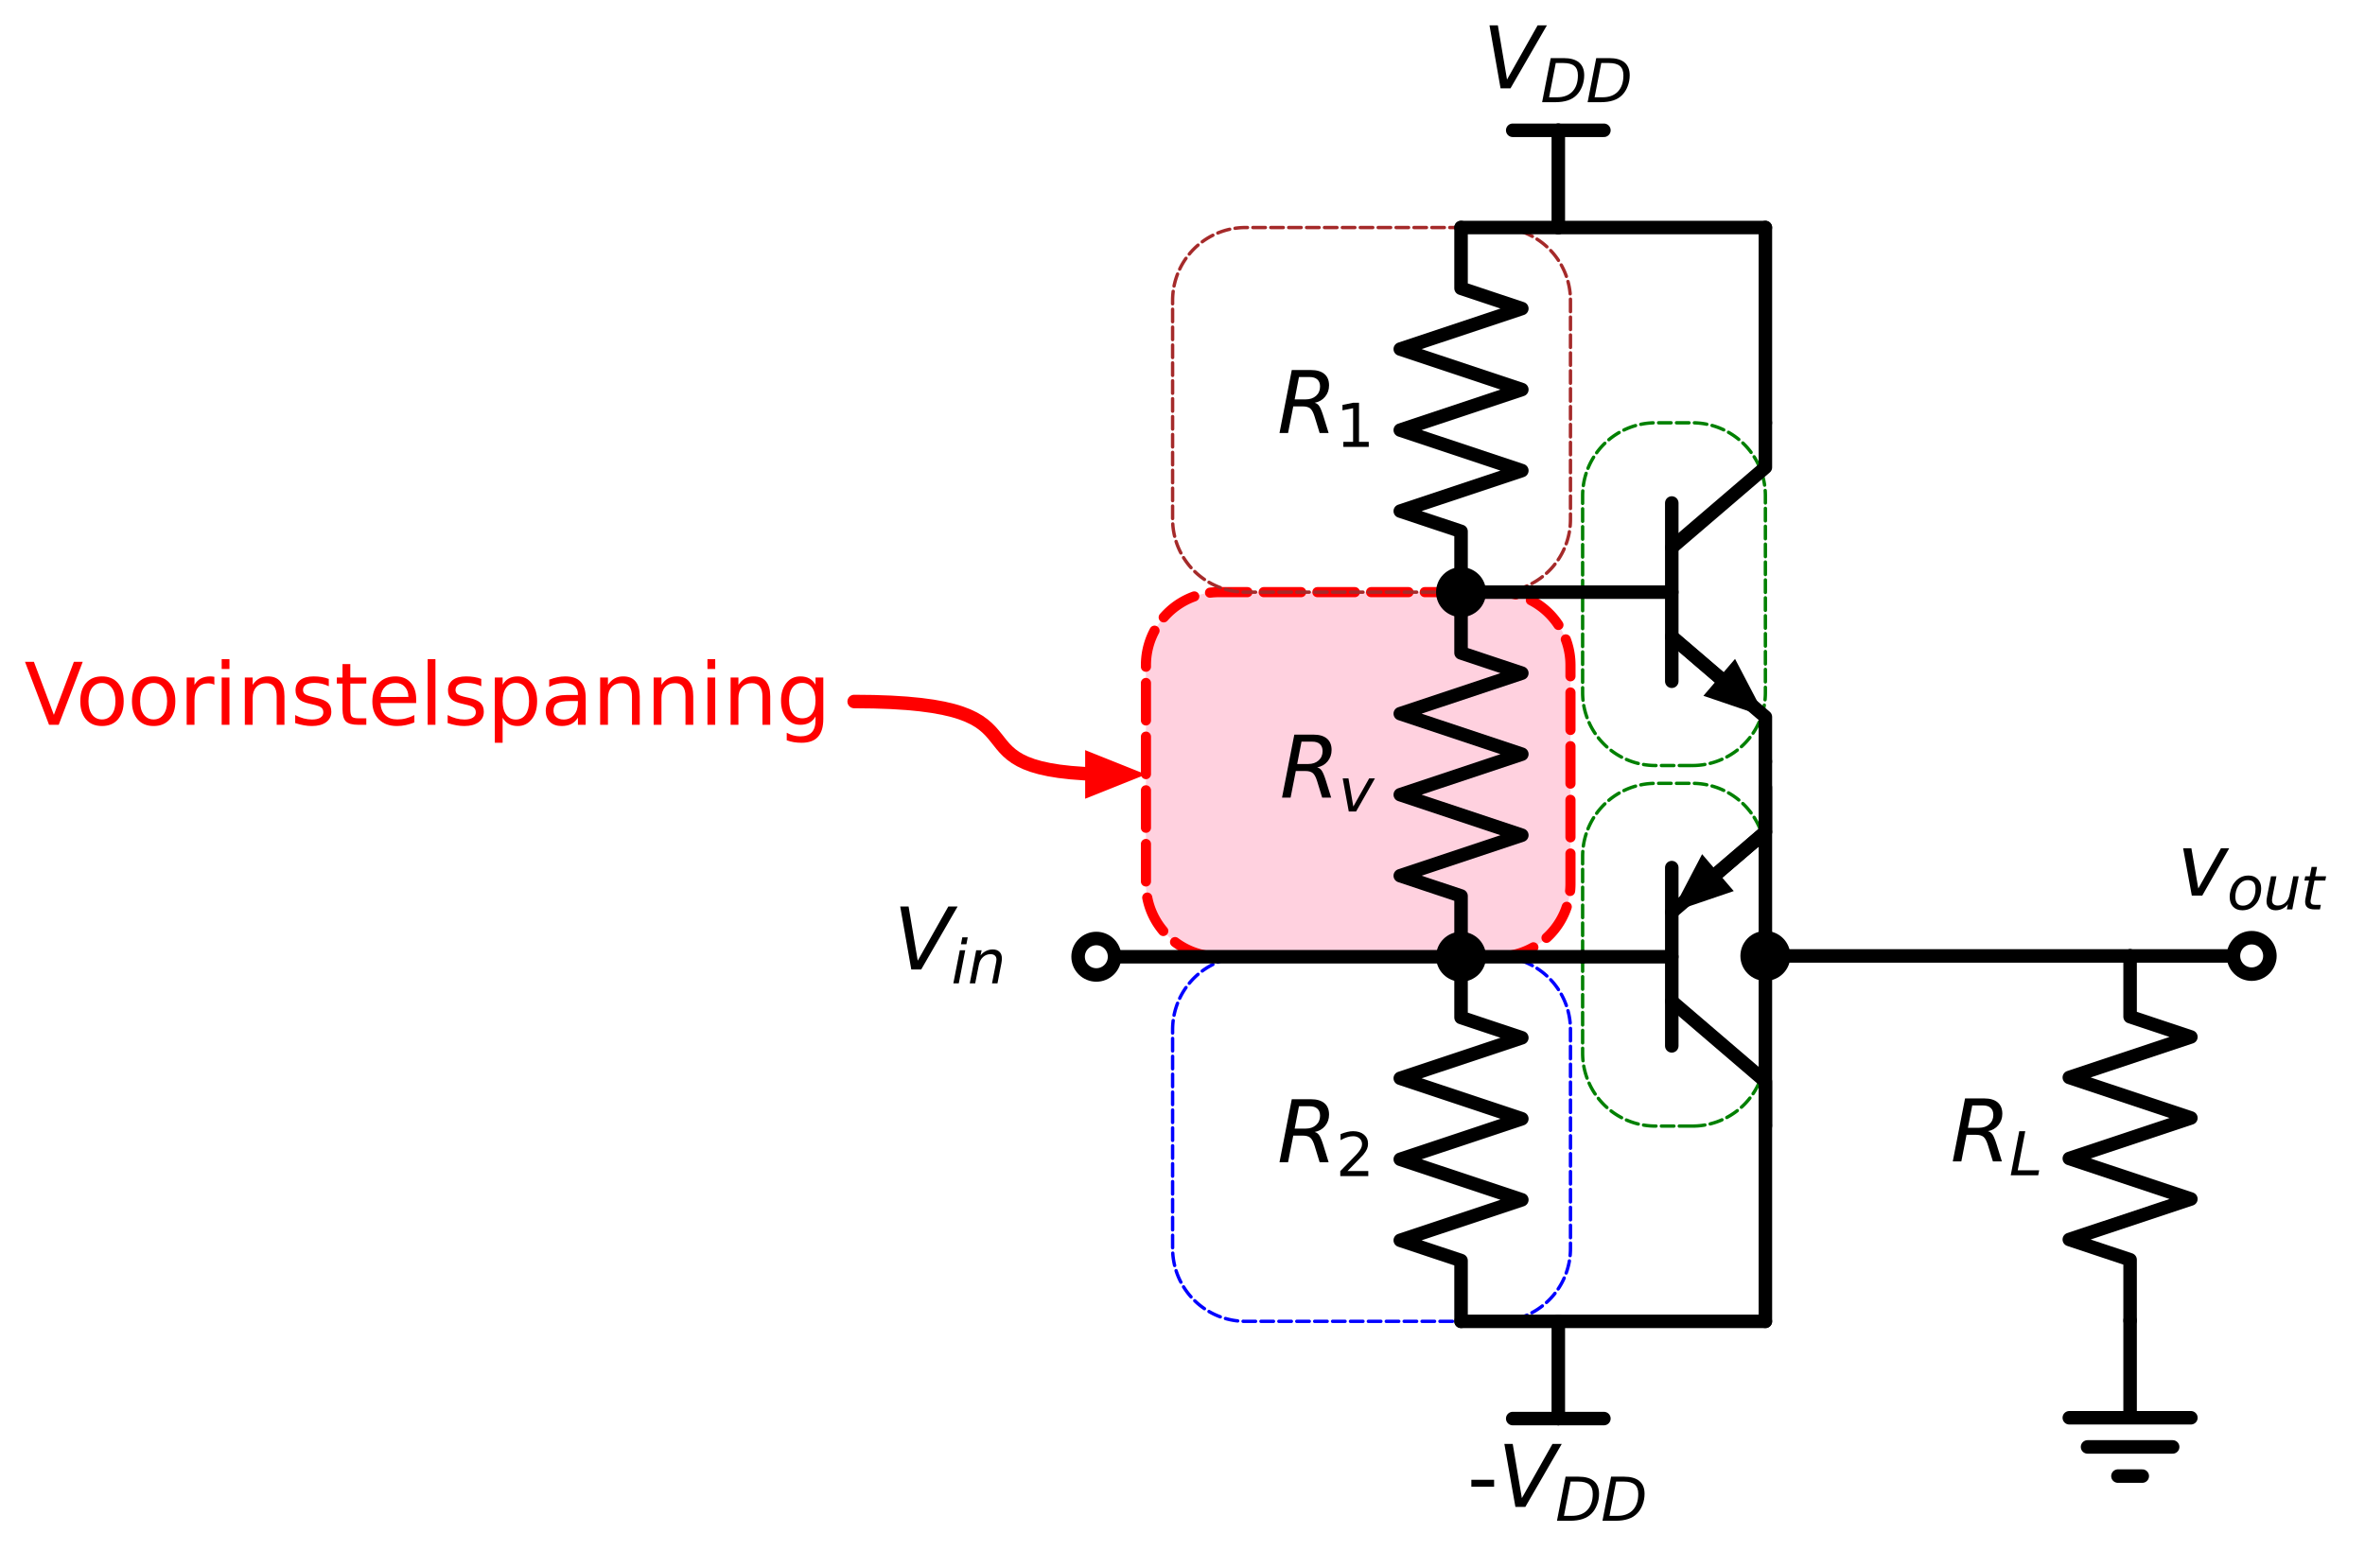 <?xml version="1.0" encoding="utf-8" standalone="no"?>
<!DOCTYPE svg PUBLIC "-//W3C//DTD SVG 1.1//EN"
  "http://www.w3.org/Graphics/SVG/1.1/DTD/svg11.dtd">
<svg xmlns:xlink="http://www.w3.org/1999/xlink" width="350.166pt" height="232.184pt" viewBox="0 0 350.166 232.184" xmlns="http://www.w3.org/2000/svg" version="1.1">
 <defs>
  <style type="text/css">*{stroke-linejoin: round; stroke-linecap: butt}</style>
 </defs>
 <g id="figure_1">
  <g id="patch_1">
   <path d="M 0 232.184 
L 350.166 232.184 
L 350.166 0 
L 0 0 
z
" style="fill: #ffffff"/>
  </g>
  <g id="axes_1">
   <g id="patch_2">
    <path d="M 250.586 113.378 
L 250.757 113.376 
L 250.928 113.372 
L 251.099 113.365 
L 251.271 113.356 
L 251.441 113.344 
L 251.612 113.329 
L 251.783 113.311 
L 251.953 113.291 
L 252.123 113.268 
L 252.292 113.242 
L 252.461 113.214 
L 252.629 113.182 
L 252.797 113.149 
L 252.965 113.112 
L 253.132 113.073 
L 253.298 113.032 
L 253.463 112.987 
L 253.628 112.94 
L 253.792 112.891 
L 253.955 112.838 
L 254.118 112.784 
L 254.279 112.726 
L 254.44 112.666 
L 254.599 112.604 
L 254.758 112.539 
L 254.916 112.472 
L 255.072 112.402 
L 255.227 112.329 
L 255.381 112.254 
L 255.534 112.177 
L 255.686 112.097 
L 255.836 112.015 
L 255.986 111.931 
L 256.133 111.844 
L 256.28 111.755 
L 256.424 111.663 
L 256.568 111.569 
L 256.71 111.473 
L 256.85 111.375 
L 256.989 111.275 
L 257.126 111.172 
L 257.262 111.067 
L 257.396 110.96 
L 257.528 110.851 
L 257.658 110.74 
L 257.787 110.627 
L 257.913 110.511 
L 258.038 110.394 
L 258.161 110.275 
L 258.283 110.154 
L 258.402 110.031 
L 258.519 109.906 
L 258.634 109.779 
L 258.748 109.65 
L 258.859 109.52 
L 258.968 109.388 
L 259.075 109.254 
L 259.18 109.118 
L 259.282 108.981 
L 259.383 108.842 
L 259.481 108.702 
L 259.577 108.56 
L 259.671 108.417 
L 259.763 108.272 
L 259.852 108.125 
L 259.939 107.978 
L 260.023 107.829 
L 260.105 107.678 
L 260.185 107.527 
L 260.262 107.374 
L 260.337 107.219 
L 260.41 107.064 
L 260.48 106.908 
L 260.547 106.75 
L 260.612 106.592 
L 260.674 106.432 
L 260.734 106.271 
L 260.792 106.11 
L 260.846 105.948 
L 260.898 105.784 
L 260.948 105.62 
L 260.995 105.456 
L 261.039 105.29 
L 261.081 105.124 
L 261.12 104.957 
L 261.157 104.79 
L 261.19 104.622 
L 261.221 104.453 
L 261.25 104.284 
L 261.276 104.115 
L 261.299 103.945 
L 261.319 103.775 
L 261.337 103.604 
L 261.352 103.434 
L 261.364 103.263 
L 261.373 103.092 
L 261.38 102.92 
L 261.384 102.749 
L 261.386 102.578 
L 261.386 73.418 
L 261.384 73.246 
L 261.38 73.075 
L 261.373 72.904 
L 261.364 72.733 
L 261.352 72.562 
L 261.337 72.391 
L 261.319 72.221 
L 261.299 72.05 
L 261.276 71.881 
L 261.25 71.711 
L 261.221 71.542 
L 261.19 71.374 
L 261.157 71.206 
L 261.12 71.038 
L 261.081 70.871 
L 261.039 70.705 
L 260.995 70.54 
L 260.948 70.375 
L 260.898 70.211 
L 260.846 70.048 
L 260.792 69.885 
L 260.734 69.724 
L 260.674 69.563 
L 260.612 69.404 
L 260.547 69.245 
L 260.48 69.088 
L 260.41 68.931 
L 260.337 68.776 
L 260.262 68.622 
L 260.185 68.469 
L 260.105 68.317 
L 260.023 68.167 
L 259.939 68.018 
L 259.852 67.87 
L 259.763 67.724 
L 259.671 67.579 
L 259.577 67.435 
L 259.481 67.293 
L 259.383 67.153 
L 259.282 67.014 
L 259.18 66.877 
L 259.075 66.742 
L 258.968 66.608 
L 258.859 66.476 
L 258.748 66.345 
L 258.634 66.217 
L 258.519 66.09 
L 258.402 65.965 
L 258.283 65.842 
L 258.161 65.721 
L 258.038 65.601 
L 257.913 65.484 
L 257.787 65.369 
L 257.658 65.256 
L 257.528 65.144 
L 257.396 65.035 
L 257.262 64.928 
L 257.126 64.823 
L 256.989 64.721 
L 256.85 64.62 
L 256.71 64.522 
L 256.568 64.426 
L 256.424 64.332 
L 256.28 64.241 
L 256.133 64.151 
L 255.986 64.065 
L 255.836 63.98 
L 255.686 63.898 
L 255.534 63.818 
L 255.381 63.741 
L 255.227 63.666 
L 255.072 63.594 
L 254.916 63.524 
L 254.758 63.456 
L 254.599 63.391 
L 254.44 63.329 
L 254.279 63.269 
L 254.118 63.212 
L 253.955 63.157 
L 253.792 63.105 
L 253.628 63.055 
L 253.463 63.008 
L 253.298 62.964 
L 253.132 62.922 
L 252.965 62.883 
L 252.797 62.847 
L 252.629 62.813 
L 252.461 62.782 
L 252.292 62.753 
L 252.123 62.728 
L 251.953 62.705 
L 251.783 62.684 
L 251.612 62.667 
L 251.441 62.652 
L 251.271 62.639 
L 251.099 62.63 
L 250.928 62.623 
L 250.757 62.619 
L 250.586 62.618 
L 245.126 62.618 
L 244.954 62.619 
L 244.783 62.623 
L 244.612 62.63 
L 244.441 62.639 
L 244.27 62.652 
L 244.099 62.667 
L 243.928 62.684 
L 243.758 62.705 
L 243.589 62.728 
L 243.419 62.753 
L 243.25 62.782 
L 243.082 62.813 
L 242.914 62.847 
L 242.746 62.883 
L 242.579 62.922 
L 242.413 62.964 
L 242.248 63.008 
L 242.083 63.055 
L 241.919 63.105 
L 241.756 63.157 
L 241.593 63.212 
L 241.432 63.269 
L 241.271 63.329 
L 241.112 63.391 
L 240.953 63.456 
L 240.795 63.524 
L 240.639 63.594 
L 240.484 63.666 
L 240.33 63.741 
L 240.177 63.818 
L 240.025 63.898 
L 239.875 63.98 
L 239.726 64.065 
L 239.578 64.151 
L 239.431 64.241 
L 239.287 64.332 
L 239.143 64.426 
L 239.001 64.522 
L 238.861 64.62 
L 238.722 64.721 
L 238.585 64.823 
L 238.449 64.928 
L 238.316 65.035 
L 238.183 65.144 
L 238.053 65.256 
L 237.924 65.369 
L 237.798 65.484 
L 237.673 65.601 
L 237.55 65.721 
L 237.428 65.842 
L 237.309 65.965 
L 237.192 66.09 
L 237.077 66.217 
L 236.963 66.345 
L 236.852 66.476 
L 236.743 66.608 
L 236.636 66.742 
L 236.531 66.877 
L 236.429 67.014 
L 236.328 67.153 
L 236.23 67.293 
L 236.134 67.435 
L 236.04 67.579 
L 235.948 67.724 
L 235.859 67.87 
L 235.772 68.018 
L 235.688 68.167 
L 235.606 68.317 
L 235.526 68.469 
L 235.449 68.622 
L 235.374 68.776 
L 235.302 68.931 
L 235.232 69.088 
L 235.164 69.245 
L 235.099 69.404 
L 235.037 69.563 
L 234.977 69.724 
L 234.92 69.885 
L 234.865 70.048 
L 234.813 70.211 
L 234.763 70.375 
L 234.716 70.54 
L 234.672 70.705 
L 234.63 70.871 
L 234.591 71.038 
L 234.554 71.206 
L 234.521 71.374 
L 234.49 71.542 
L 234.461 71.711 
L 234.435 71.881 
L 234.412 72.05 
L 234.392 72.221 
L 234.374 72.391 
L 234.359 72.562 
L 234.347 72.733 
L 234.338 72.904 
L 234.331 73.075 
L 234.327 73.246 
L 234.326 73.418 
L 234.326 102.578 
L 234.327 102.749 
L 234.331 102.92 
L 234.338 103.092 
L 234.347 103.263 
L 234.359 103.434 
L 234.374 103.604 
L 234.392 103.775 
L 234.412 103.945 
L 234.435 104.115 
L 234.461 104.284 
L 234.49 104.453 
L 234.521 104.622 
L 234.554 104.79 
L 234.591 104.957 
L 234.63 105.124 
L 234.672 105.29 
L 234.716 105.456 
L 234.763 105.62 
L 234.813 105.784 
L 234.865 105.948 
L 234.92 106.11 
L 234.977 106.271 
L 235.037 106.432 
L 235.099 106.592 
L 235.164 106.75 
L 235.232 106.908 
L 235.302 107.064 
L 235.374 107.219 
L 235.449 107.374 
L 235.526 107.527 
L 235.606 107.678 
L 235.688 107.829 
L 235.772 107.978 
L 235.859 108.125 
L 235.948 108.272 
L 236.04 108.417 
L 236.134 108.56 
L 236.23 108.702 
L 236.328 108.842 
L 236.429 108.981 
L 236.531 109.118 
L 236.636 109.254 
L 236.743 109.388 
L 236.852 109.52 
L 236.963 109.65 
L 237.077 109.779 
L 237.192 109.906 
L 237.309 110.031 
L 237.428 110.154 
L 237.55 110.275 
L 237.673 110.394 
L 237.798 110.511 
L 237.924 110.627 
L 238.053 110.74 
L 238.183 110.851 
L 238.316 110.96 
L 238.449 111.067 
L 238.585 111.172 
L 238.722 111.275 
L 238.861 111.375 
L 239.001 111.473 
L 239.143 111.569 
L 239.287 111.663 
L 239.431 111.755 
L 239.578 111.844 
L 239.726 111.931 
L 239.875 112.015 
L 240.025 112.097 
L 240.177 112.177 
L 240.33 112.254 
L 240.484 112.329 
L 240.639 112.402 
L 240.795 112.472 
L 240.953 112.539 
L 241.112 112.604 
L 241.271 112.666 
L 241.432 112.726 
L 241.593 112.784 
L 241.756 112.838 
L 241.919 112.891 
L 242.083 112.94 
L 242.248 112.987 
L 242.413 113.032 
L 242.579 113.073 
L 242.746 113.112 
L 242.914 113.149 
L 243.082 113.182 
L 243.25 113.214 
L 243.419 113.242 
L 243.589 113.268 
L 243.758 113.291 
L 243.928 113.311 
L 244.099 113.329 
L 244.27 113.344 
L 244.441 113.356 
L 244.612 113.365 
L 244.783 113.372 
L 244.954 113.376 
L 245.126 113.378 
L 250.586 113.378 
z
" clip-path="url(#p78faf3a800)" style="fill: none; stroke-dasharray: 1.85,0.8; stroke-dashoffset: 0; stroke: #008000; stroke-width: 0.5; stroke-linecap: round"/>
   </g>
   <g id="patch_3">
    <path d="M 250.586 166.778 
L 250.757 166.776 
L 250.928 166.772 
L 251.099 166.765 
L 251.271 166.756 
L 251.441 166.744 
L 251.612 166.729 
L 251.783 166.711 
L 251.953 166.691 
L 252.123 166.668 
L 252.292 166.642 
L 252.461 166.614 
L 252.629 166.582 
L 252.797 166.549 
L 252.965 166.512 
L 253.132 166.473 
L 253.298 166.432 
L 253.463 166.387 
L 253.628 166.34 
L 253.792 166.291 
L 253.955 166.238 
L 254.118 166.184 
L 254.279 166.126 
L 254.44 166.066 
L 254.599 166.004 
L 254.758 165.939 
L 254.916 165.872 
L 255.072 165.802 
L 255.227 165.729 
L 255.381 165.654 
L 255.534 165.577 
L 255.686 165.497 
L 255.836 165.415 
L 255.986 165.331 
L 256.133 165.244 
L 256.28 165.155 
L 256.424 165.063 
L 256.568 164.969 
L 256.71 164.873 
L 256.85 164.775 
L 256.989 164.675 
L 257.126 164.572 
L 257.262 164.467 
L 257.396 164.36 
L 257.528 164.251 
L 257.658 164.14 
L 257.787 164.027 
L 257.913 163.911 
L 258.038 163.794 
L 258.161 163.675 
L 258.283 163.554 
L 258.402 163.431 
L 258.519 163.306 
L 258.634 163.179 
L 258.748 163.05 
L 258.859 162.92 
L 258.968 162.788 
L 259.075 162.654 
L 259.18 162.518 
L 259.282 162.381 
L 259.383 162.242 
L 259.481 162.102 
L 259.577 161.96 
L 259.671 161.817 
L 259.763 161.672 
L 259.852 161.525 
L 259.939 161.378 
L 260.023 161.229 
L 260.105 161.078 
L 260.185 160.927 
L 260.262 160.774 
L 260.337 160.619 
L 260.41 160.464 
L 260.48 160.308 
L 260.547 160.15 
L 260.612 159.992 
L 260.674 159.832 
L 260.734 159.671 
L 260.792 159.51 
L 260.846 159.348 
L 260.898 159.184 
L 260.948 159.02 
L 260.995 158.856 
L 261.039 158.69 
L 261.081 158.524 
L 261.12 158.357 
L 261.157 158.19 
L 261.19 158.022 
L 261.221 157.853 
L 261.25 157.684 
L 261.276 157.515 
L 261.299 157.345 
L 261.319 157.175 
L 261.337 157.004 
L 261.352 156.834 
L 261.364 156.663 
L 261.373 156.492 
L 261.38 156.32 
L 261.384 156.149 
L 261.386 155.978 
L 261.386 126.818 
L 261.384 126.646 
L 261.38 126.475 
L 261.373 126.304 
L 261.364 126.133 
L 261.352 125.962 
L 261.337 125.791 
L 261.319 125.621 
L 261.299 125.45 
L 261.276 125.281 
L 261.25 125.111 
L 261.221 124.942 
L 261.19 124.774 
L 261.157 124.606 
L 261.12 124.438 
L 261.081 124.271 
L 261.039 124.105 
L 260.995 123.94 
L 260.948 123.775 
L 260.898 123.611 
L 260.846 123.448 
L 260.792 123.285 
L 260.734 123.124 
L 260.674 122.963 
L 260.612 122.804 
L 260.547 122.645 
L 260.48 122.488 
L 260.41 122.331 
L 260.337 122.176 
L 260.262 122.022 
L 260.185 121.869 
L 260.105 121.717 
L 260.023 121.567 
L 259.939 121.418 
L 259.852 121.27 
L 259.763 121.124 
L 259.671 120.979 
L 259.577 120.835 
L 259.481 120.693 
L 259.383 120.553 
L 259.282 120.414 
L 259.18 120.277 
L 259.075 120.142 
L 258.968 120.008 
L 258.859 119.876 
L 258.748 119.745 
L 258.634 119.617 
L 258.519 119.49 
L 258.402 119.365 
L 258.283 119.242 
L 258.161 119.121 
L 258.038 119.001 
L 257.913 118.884 
L 257.787 118.769 
L 257.658 118.656 
L 257.528 118.544 
L 257.396 118.435 
L 257.262 118.328 
L 257.126 118.223 
L 256.989 118.121 
L 256.85 118.02 
L 256.71 117.922 
L 256.568 117.826 
L 256.424 117.732 
L 256.28 117.641 
L 256.133 117.551 
L 255.986 117.465 
L 255.836 117.38 
L 255.686 117.298 
L 255.534 117.218 
L 255.381 117.141 
L 255.227 117.066 
L 255.072 116.994 
L 254.916 116.924 
L 254.758 116.856 
L 254.599 116.791 
L 254.44 116.729 
L 254.279 116.669 
L 254.118 116.612 
L 253.955 116.557 
L 253.792 116.505 
L 253.628 116.455 
L 253.463 116.408 
L 253.298 116.364 
L 253.132 116.322 
L 252.965 116.283 
L 252.797 116.247 
L 252.629 116.213 
L 252.461 116.182 
L 252.292 116.153 
L 252.123 116.128 
L 251.953 116.105 
L 251.783 116.084 
L 251.612 116.067 
L 251.441 116.052 
L 251.271 116.039 
L 251.099 116.03 
L 250.928 116.023 
L 250.757 116.019 
L 250.586 116.018 
L 245.126 116.018 
L 244.954 116.019 
L 244.783 116.023 
L 244.612 116.03 
L 244.441 116.039 
L 244.27 116.052 
L 244.099 116.067 
L 243.928 116.084 
L 243.758 116.105 
L 243.589 116.128 
L 243.419 116.153 
L 243.25 116.182 
L 243.082 116.213 
L 242.914 116.247 
L 242.746 116.283 
L 242.579 116.322 
L 242.413 116.364 
L 242.248 116.408 
L 242.083 116.455 
L 241.919 116.505 
L 241.756 116.557 
L 241.593 116.612 
L 241.432 116.669 
L 241.271 116.729 
L 241.112 116.791 
L 240.953 116.856 
L 240.795 116.924 
L 240.639 116.994 
L 240.484 117.066 
L 240.33 117.141 
L 240.177 117.218 
L 240.025 117.298 
L 239.875 117.38 
L 239.726 117.465 
L 239.578 117.551 
L 239.431 117.641 
L 239.287 117.732 
L 239.143 117.826 
L 239.001 117.922 
L 238.861 118.02 
L 238.722 118.121 
L 238.585 118.223 
L 238.449 118.328 
L 238.316 118.435 
L 238.183 118.544 
L 238.053 118.656 
L 237.924 118.769 
L 237.798 118.884 
L 237.673 119.001 
L 237.55 119.121 
L 237.428 119.242 
L 237.309 119.365 
L 237.192 119.49 
L 237.077 119.617 
L 236.963 119.745 
L 236.852 119.876 
L 236.743 120.008 
L 236.636 120.142 
L 236.531 120.277 
L 236.429 120.414 
L 236.328 120.553 
L 236.23 120.693 
L 236.134 120.835 
L 236.04 120.979 
L 235.948 121.124 
L 235.859 121.27 
L 235.772 121.418 
L 235.688 121.567 
L 235.606 121.717 
L 235.526 121.869 
L 235.449 122.022 
L 235.374 122.176 
L 235.302 122.331 
L 235.232 122.488 
L 235.164 122.645 
L 235.099 122.804 
L 235.037 122.963 
L 234.977 123.124 
L 234.92 123.285 
L 234.865 123.448 
L 234.813 123.611 
L 234.763 123.775 
L 234.716 123.94 
L 234.672 124.105 
L 234.63 124.271 
L 234.591 124.438 
L 234.554 124.606 
L 234.521 124.774 
L 234.49 124.942 
L 234.461 125.111 
L 234.435 125.281 
L 234.412 125.45 
L 234.392 125.621 
L 234.374 125.791 
L 234.359 125.962 
L 234.347 126.133 
L 234.338 126.304 
L 234.331 126.475 
L 234.327 126.646 
L 234.326 126.818 
L 234.326 155.978 
L 234.327 156.149 
L 234.331 156.32 
L 234.338 156.492 
L 234.347 156.663 
L 234.359 156.834 
L 234.374 157.004 
L 234.392 157.175 
L 234.412 157.345 
L 234.435 157.515 
L 234.461 157.684 
L 234.49 157.853 
L 234.521 158.022 
L 234.554 158.19 
L 234.591 158.357 
L 234.63 158.524 
L 234.672 158.69 
L 234.716 158.856 
L 234.763 159.02 
L 234.813 159.184 
L 234.865 159.348 
L 234.92 159.51 
L 234.977 159.671 
L 235.037 159.832 
L 235.099 159.992 
L 235.164 160.15 
L 235.232 160.308 
L 235.302 160.464 
L 235.374 160.619 
L 235.449 160.774 
L 235.526 160.927 
L 235.606 161.078 
L 235.688 161.229 
L 235.772 161.378 
L 235.859 161.525 
L 235.948 161.672 
L 236.04 161.817 
L 236.134 161.96 
L 236.23 162.102 
L 236.328 162.242 
L 236.429 162.381 
L 236.531 162.518 
L 236.636 162.654 
L 236.743 162.788 
L 236.852 162.92 
L 236.963 163.05 
L 237.077 163.179 
L 237.192 163.306 
L 237.309 163.431 
L 237.428 163.554 
L 237.55 163.675 
L 237.673 163.794 
L 237.798 163.911 
L 237.924 164.027 
L 238.053 164.14 
L 238.183 164.251 
L 238.316 164.36 
L 238.449 164.467 
L 238.585 164.572 
L 238.722 164.675 
L 238.861 164.775 
L 239.001 164.873 
L 239.143 164.969 
L 239.287 165.063 
L 239.431 165.155 
L 239.578 165.244 
L 239.726 165.331 
L 239.875 165.415 
L 240.025 165.497 
L 240.177 165.577 
L 240.33 165.654 
L 240.484 165.729 
L 240.639 165.802 
L 240.795 165.872 
L 240.953 165.939 
L 241.112 166.004 
L 241.271 166.066 
L 241.432 166.126 
L 241.593 166.184 
L 241.756 166.238 
L 241.919 166.291 
L 242.083 166.34 
L 242.248 166.387 
L 242.413 166.432 
L 242.579 166.473 
L 242.746 166.512 
L 242.914 166.549 
L 243.082 166.582 
L 243.25 166.614 
L 243.419 166.642 
L 243.589 166.668 
L 243.758 166.691 
L 243.928 166.711 
L 244.099 166.729 
L 244.27 166.744 
L 244.441 166.756 
L 244.612 166.765 
L 244.783 166.772 
L 244.954 166.776 
L 245.126 166.778 
L 250.586 166.778 
z
" clip-path="url(#p78faf3a800)" style="fill: none; stroke-dasharray: 1.85,0.8; stroke-dashoffset: 0; stroke: #008000; stroke-width: 0.5; stroke-linecap: round"/>
   </g>
   <g id="patch_4">
    <path d="M 221.726 141.698 
L 221.897 141.696 
L 222.068 141.692 
L 222.239 141.685 
L 222.411 141.676 
L 222.581 141.664 
L 222.752 141.649 
L 222.923 141.631 
L 223.093 141.611 
L 223.263 141.588 
L 223.432 141.562 
L 223.601 141.534 
L 223.769 141.502 
L 223.937 141.469 
L 224.105 141.432 
L 224.272 141.393 
L 224.438 141.352 
L 224.603 141.307 
L 224.768 141.26 
L 224.932 141.211 
L 225.095 141.158 
L 225.258 141.104 
L 225.419 141.046 
L 225.58 140.986 
L 225.739 140.924 
L 225.898 140.859 
L 226.056 140.792 
L 226.212 140.722 
L 226.367 140.649 
L 226.521 140.574 
L 226.674 140.497 
L 226.826 140.417 
L 226.976 140.335 
L 227.126 140.251 
L 227.273 140.164 
L 227.42 140.075 
L 227.564 139.983 
L 227.708 139.889 
L 227.85 139.793 
L 227.99 139.695 
L 228.129 139.595 
L 228.266 139.492 
L 228.402 139.387 
L 228.536 139.28 
L 228.668 139.171 
L 228.798 139.06 
L 228.927 138.947 
L 229.053 138.831 
L 229.178 138.714 
L 229.301 138.595 
L 229.423 138.474 
L 229.542 138.351 
L 229.659 138.226 
L 229.774 138.099 
L 229.888 137.97 
L 229.999 137.84 
L 230.108 137.708 
L 230.215 137.574 
L 230.32 137.438 
L 230.422 137.301 
L 230.523 137.162 
L 230.621 137.022 
L 230.717 136.88 
L 230.811 136.737 
L 230.903 136.592 
L 230.992 136.445 
L 231.079 136.298 
L 231.163 136.149 
L 231.245 135.998 
L 231.325 135.847 
L 231.402 135.694 
L 231.477 135.539 
L 231.55 135.384 
L 231.62 135.228 
L 231.687 135.07 
L 231.752 134.912 
L 231.814 134.752 
L 231.874 134.591 
L 231.932 134.43 
L 231.986 134.268 
L 232.038 134.104 
L 232.088 133.94 
L 232.135 133.776 
L 232.179 133.61 
L 232.221 133.444 
L 232.26 133.277 
L 232.297 133.11 
L 232.33 132.942 
L 232.361 132.773 
L 232.39 132.604 
L 232.416 132.435 
L 232.439 132.265 
L 232.459 132.095 
L 232.477 131.924 
L 232.492 131.754 
L 232.504 131.583 
L 232.513 131.412 
L 232.52 131.24 
L 232.524 131.069 
L 232.526 130.898 
L 232.526 98.498 
L 232.524 98.326 
L 232.52 98.155 
L 232.513 97.984 
L 232.504 97.813 
L 232.492 97.642 
L 232.477 97.471 
L 232.459 97.301 
L 232.439 97.13 
L 232.416 96.961 
L 232.39 96.791 
L 232.361 96.622 
L 232.33 96.454 
L 232.297 96.286 
L 232.26 96.118 
L 232.221 95.951 
L 232.179 95.785 
L 232.135 95.62 
L 232.088 95.455 
L 232.038 95.291 
L 231.986 95.128 
L 231.932 94.965 
L 231.874 94.804 
L 231.814 94.643 
L 231.752 94.484 
L 231.687 94.325 
L 231.62 94.168 
L 231.55 94.011 
L 231.477 93.856 
L 231.402 93.702 
L 231.325 93.549 
L 231.245 93.397 
L 231.163 93.247 
L 231.079 93.098 
L 230.992 92.95 
L 230.903 92.804 
L 230.811 92.659 
L 230.717 92.515 
L 230.621 92.373 
L 230.523 92.233 
L 230.422 92.094 
L 230.32 91.957 
L 230.215 91.822 
L 230.108 91.688 
L 229.999 91.556 
L 229.888 91.425 
L 229.774 91.297 
L 229.659 91.17 
L 229.542 91.045 
L 229.423 90.922 
L 229.301 90.801 
L 229.178 90.681 
L 229.053 90.564 
L 228.927 90.449 
L 228.798 90.336 
L 228.668 90.224 
L 228.536 90.115 
L 228.402 90.008 
L 228.266 89.903 
L 228.129 89.801 
L 227.99 89.7 
L 227.85 89.602 
L 227.708 89.506 
L 227.564 89.412 
L 227.42 89.321 
L 227.273 89.231 
L 227.126 89.145 
L 226.976 89.06 
L 226.826 88.978 
L 226.674 88.898 
L 226.521 88.821 
L 226.367 88.746 
L 226.212 88.674 
L 226.056 88.604 
L 225.898 88.536 
L 225.739 88.471 
L 225.58 88.409 
L 225.419 88.349 
L 225.258 88.292 
L 225.095 88.237 
L 224.932 88.185 
L 224.768 88.135 
L 224.603 88.088 
L 224.438 88.044 
L 224.272 88.002 
L 224.105 87.963 
L 223.937 87.927 
L 223.769 87.893 
L 223.601 87.862 
L 223.432 87.833 
L 223.263 87.808 
L 223.093 87.785 
L 222.923 87.764 
L 222.752 87.747 
L 222.581 87.732 
L 222.411 87.719 
L 222.239 87.71 
L 222.068 87.703 
L 221.897 87.699 
L 221.726 87.698 
L 180.47 87.698 
L 180.298 87.699 
L 180.127 87.703 
L 179.956 87.71 
L 179.785 87.719 
L 179.614 87.732 
L 179.443 87.747 
L 179.272 87.764 
L 179.102 87.785 
L 178.933 87.808 
L 178.763 87.833 
L 178.594 87.862 
L 178.426 87.893 
L 178.258 87.927 
L 178.09 87.963 
L 177.923 88.002 
L 177.757 88.044 
L 177.592 88.088 
L 177.427 88.135 
L 177.263 88.185 
L 177.1 88.237 
L 176.937 88.292 
L 176.776 88.349 
L 176.615 88.409 
L 176.456 88.471 
L 176.297 88.536 
L 176.139 88.604 
L 175.983 88.674 
L 175.828 88.746 
L 175.674 88.821 
L 175.521 88.898 
L 175.369 88.978 
L 175.219 89.06 
L 175.07 89.145 
L 174.922 89.231 
L 174.775 89.321 
L 174.631 89.412 
L 174.487 89.506 
L 174.345 89.602 
L 174.205 89.7 
L 174.066 89.801 
L 173.929 89.903 
L 173.793 90.008 
L 173.66 90.115 
L 173.527 90.224 
L 173.397 90.336 
L 173.268 90.449 
L 173.142 90.564 
L 173.017 90.681 
L 172.894 90.801 
L 172.772 90.922 
L 172.653 91.045 
L 172.536 91.17 
L 172.421 91.297 
L 172.307 91.425 
L 172.196 91.556 
L 172.087 91.688 
L 171.98 91.822 
L 171.875 91.957 
L 171.773 92.094 
L 171.672 92.233 
L 171.574 92.373 
L 171.478 92.515 
L 171.384 92.659 
L 171.292 92.804 
L 171.203 92.95 
L 171.116 93.098 
L 171.032 93.247 
L 170.95 93.397 
L 170.87 93.549 
L 170.793 93.702 
L 170.718 93.856 
L 170.646 94.011 
L 170.576 94.168 
L 170.508 94.325 
L 170.443 94.484 
L 170.381 94.643 
L 170.321 94.804 
L 170.264 94.965 
L 170.209 95.128 
L 170.157 95.291 
L 170.107 95.455 
L 170.06 95.62 
L 170.016 95.785 
L 169.974 95.951 
L 169.935 96.118 
L 169.898 96.286 
L 169.865 96.454 
L 169.834 96.622 
L 169.805 96.791 
L 169.779 96.961 
L 169.756 97.13 
L 169.736 97.301 
L 169.718 97.471 
L 169.703 97.642 
L 169.691 97.813 
L 169.682 97.984 
L 169.675 98.155 
L 169.671 98.326 
L 169.67 98.498 
L 169.67 130.898 
L 169.671 131.069 
L 169.675 131.24 
L 169.682 131.412 
L 169.691 131.583 
L 169.703 131.754 
L 169.718 131.924 
L 169.736 132.095 
L 169.756 132.265 
L 169.779 132.435 
L 169.805 132.604 
L 169.834 132.773 
L 169.865 132.942 
L 169.898 133.11 
L 169.935 133.277 
L 169.974 133.444 
L 170.016 133.61 
L 170.06 133.776 
L 170.107 133.94 
L 170.157 134.104 
L 170.209 134.268 
L 170.264 134.43 
L 170.321 134.591 
L 170.381 134.752 
L 170.443 134.912 
L 170.508 135.07 
L 170.576 135.228 
L 170.646 135.384 
L 170.718 135.539 
L 170.793 135.694 
L 170.87 135.847 
L 170.95 135.998 
L 171.032 136.149 
L 171.116 136.298 
L 171.203 136.445 
L 171.292 136.592 
L 171.384 136.737 
L 171.478 136.88 
L 171.574 137.022 
L 171.672 137.162 
L 171.773 137.301 
L 171.875 137.438 
L 171.98 137.574 
L 172.087 137.708 
L 172.196 137.84 
L 172.307 137.97 
L 172.421 138.099 
L 172.536 138.226 
L 172.653 138.351 
L 172.772 138.474 
L 172.894 138.595 
L 173.017 138.714 
L 173.142 138.831 
L 173.268 138.947 
L 173.397 139.06 
L 173.527 139.171 
L 173.66 139.28 
L 173.793 139.387 
L 173.929 139.492 
L 174.066 139.595 
L 174.205 139.695 
L 174.345 139.793 
L 174.487 139.889 
L 174.631 139.983 
L 174.775 140.075 
L 174.922 140.164 
L 175.07 140.251 
L 175.219 140.335 
L 175.369 140.417 
L 175.521 140.497 
L 175.674 140.574 
L 175.828 140.649 
L 175.983 140.722 
L 176.139 140.792 
L 176.297 140.859 
L 176.456 140.924 
L 176.615 140.986 
L 176.776 141.046 
L 176.937 141.104 
L 177.1 141.158 
L 177.263 141.211 
L 177.427 141.26 
L 177.592 141.307 
L 177.757 141.352 
L 177.923 141.393 
L 178.09 141.432 
L 178.258 141.469 
L 178.426 141.502 
L 178.594 141.534 
L 178.763 141.562 
L 178.933 141.588 
L 179.102 141.611 
L 179.272 141.631 
L 179.443 141.649 
L 179.614 141.664 
L 179.785 141.676 
L 179.956 141.685 
L 180.127 141.692 
L 180.298 141.696 
L 180.47 141.698 
z
" clip-path="url(#p78faf3a800)" style="fill: #ffd1df; stroke-dasharray: 5.55,2.4; stroke-dashoffset: 0; stroke: #ff0000; stroke-width: 1.5; stroke-linecap: round"/>
   </g>
   <g id="patch_5">
    <path d="M 221.726 87.698 
L 221.897 87.696 
L 222.068 87.692 
L 222.239 87.685 
L 222.411 87.676 
L 222.581 87.664 
L 222.752 87.649 
L 222.923 87.631 
L 223.093 87.611 
L 223.263 87.588 
L 223.432 87.562 
L 223.601 87.534 
L 223.769 87.502 
L 223.937 87.469 
L 224.105 87.432 
L 224.272 87.393 
L 224.438 87.352 
L 224.603 87.307 
L 224.768 87.26 
L 224.932 87.211 
L 225.095 87.158 
L 225.258 87.104 
L 225.419 87.046 
L 225.58 86.986 
L 225.739 86.924 
L 225.898 86.859 
L 226.056 86.792 
L 226.212 86.722 
L 226.367 86.649 
L 226.521 86.574 
L 226.674 86.497 
L 226.826 86.417 
L 226.976 86.335 
L 227.126 86.251 
L 227.273 86.164 
L 227.42 86.075 
L 227.564 85.983 
L 227.708 85.889 
L 227.85 85.793 
L 227.99 85.695 
L 228.129 85.595 
L 228.266 85.492 
L 228.402 85.387 
L 228.536 85.28 
L 228.668 85.171 
L 228.798 85.06 
L 228.927 84.947 
L 229.053 84.831 
L 229.178 84.714 
L 229.301 84.595 
L 229.423 84.474 
L 229.542 84.351 
L 229.659 84.226 
L 229.774 84.099 
L 229.888 83.97 
L 229.999 83.84 
L 230.108 83.708 
L 230.215 83.574 
L 230.32 83.438 
L 230.422 83.301 
L 230.523 83.162 
L 230.621 83.022 
L 230.717 82.88 
L 230.811 82.737 
L 230.903 82.592 
L 230.992 82.445 
L 231.079 82.298 
L 231.163 82.149 
L 231.245 81.998 
L 231.325 81.847 
L 231.402 81.694 
L 231.477 81.539 
L 231.55 81.384 
L 231.62 81.228 
L 231.687 81.07 
L 231.752 80.912 
L 231.814 80.752 
L 231.874 80.591 
L 231.932 80.43 
L 231.986 80.268 
L 232.038 80.104 
L 232.088 79.94 
L 232.135 79.776 
L 232.179 79.61 
L 232.221 79.444 
L 232.26 79.277 
L 232.297 79.11 
L 232.33 78.942 
L 232.361 78.773 
L 232.39 78.604 
L 232.416 78.435 
L 232.439 78.265 
L 232.459 78.095 
L 232.477 77.924 
L 232.492 77.754 
L 232.504 77.583 
L 232.513 77.412 
L 232.52 77.24 
L 232.524 77.069 
L 232.526 76.898 
L 232.526 44.498 
L 232.524 44.326 
L 232.52 44.155 
L 232.513 43.984 
L 232.504 43.813 
L 232.492 43.642 
L 232.477 43.471 
L 232.459 43.301 
L 232.439 43.13 
L 232.416 42.961 
L 232.39 42.791 
L 232.361 42.622 
L 232.33 42.454 
L 232.297 42.286 
L 232.26 42.118 
L 232.221 41.951 
L 232.179 41.785 
L 232.135 41.62 
L 232.088 41.455 
L 232.038 41.291 
L 231.986 41.128 
L 231.932 40.965 
L 231.874 40.804 
L 231.814 40.643 
L 231.752 40.484 
L 231.687 40.325 
L 231.62 40.168 
L 231.55 40.011 
L 231.477 39.856 
L 231.402 39.702 
L 231.325 39.549 
L 231.245 39.397 
L 231.163 39.247 
L 231.079 39.098 
L 230.992 38.95 
L 230.903 38.804 
L 230.811 38.659 
L 230.717 38.515 
L 230.621 38.373 
L 230.523 38.233 
L 230.422 38.094 
L 230.32 37.957 
L 230.215 37.822 
L 230.108 37.688 
L 229.999 37.556 
L 229.888 37.425 
L 229.774 37.297 
L 229.659 37.17 
L 229.542 37.045 
L 229.423 36.922 
L 229.301 36.801 
L 229.178 36.681 
L 229.053 36.564 
L 228.927 36.449 
L 228.798 36.336 
L 228.668 36.224 
L 228.536 36.115 
L 228.402 36.008 
L 228.266 35.903 
L 228.129 35.801 
L 227.99 35.7 
L 227.85 35.602 
L 227.708 35.506 
L 227.564 35.412 
L 227.42 35.321 
L 227.273 35.231 
L 227.126 35.145 
L 226.976 35.06 
L 226.826 34.978 
L 226.674 34.898 
L 226.521 34.821 
L 226.367 34.746 
L 226.212 34.674 
L 226.056 34.604 
L 225.898 34.536 
L 225.739 34.471 
L 225.58 34.409 
L 225.419 34.349 
L 225.258 34.292 
L 225.095 34.237 
L 224.932 34.185 
L 224.768 34.135 
L 224.603 34.088 
L 224.438 34.044 
L 224.272 34.002 
L 224.105 33.963 
L 223.937 33.927 
L 223.769 33.893 
L 223.601 33.862 
L 223.432 33.833 
L 223.263 33.808 
L 223.093 33.785 
L 222.923 33.764 
L 222.752 33.747 
L 222.581 33.732 
L 222.411 33.719 
L 222.239 33.71 
L 222.068 33.703 
L 221.897 33.699 
L 221.726 33.698 
L 184.418 33.698 
L 184.246 33.699 
L 184.075 33.703 
L 183.904 33.71 
L 183.733 33.719 
L 183.562 33.732 
L 183.391 33.747 
L 183.22 33.764 
L 183.05 33.785 
L 182.881 33.808 
L 182.711 33.833 
L 182.542 33.862 
L 182.374 33.893 
L 182.206 33.927 
L 182.038 33.963 
L 181.871 34.002 
L 181.705 34.044 
L 181.54 34.088 
L 181.375 34.135 
L 181.211 34.185 
L 181.048 34.237 
L 180.885 34.292 
L 180.724 34.349 
L 180.563 34.409 
L 180.404 34.471 
L 180.245 34.536 
L 180.087 34.604 
L 179.931 34.674 
L 179.776 34.746 
L 179.622 34.821 
L 179.469 34.898 
L 179.317 34.978 
L 179.167 35.06 
L 179.018 35.145 
L 178.87 35.231 
L 178.723 35.321 
L 178.579 35.412 
L 178.435 35.506 
L 178.293 35.602 
L 178.153 35.7 
L 178.014 35.801 
L 177.877 35.903 
L 177.741 36.008 
L 177.608 36.115 
L 177.475 36.224 
L 177.345 36.336 
L 177.216 36.449 
L 177.09 36.564 
L 176.965 36.681 
L 176.842 36.801 
L 176.72 36.922 
L 176.601 37.045 
L 176.484 37.17 
L 176.369 37.297 
L 176.255 37.425 
L 176.144 37.556 
L 176.035 37.688 
L 175.928 37.822 
L 175.823 37.957 
L 175.721 38.094 
L 175.62 38.233 
L 175.522 38.373 
L 175.426 38.515 
L 175.332 38.659 
L 175.24 38.804 
L 175.151 38.95 
L 175.064 39.098 
L 174.98 39.247 
L 174.898 39.397 
L 174.818 39.549 
L 174.741 39.702 
L 174.666 39.856 
L 174.594 40.011 
L 174.524 40.168 
L 174.456 40.325 
L 174.391 40.484 
L 174.329 40.643 
L 174.269 40.804 
L 174.212 40.965 
L 174.157 41.128 
L 174.105 41.291 
L 174.055 41.455 
L 174.008 41.62 
L 173.964 41.785 
L 173.922 41.951 
L 173.883 42.118 
L 173.846 42.286 
L 173.813 42.454 
L 173.782 42.622 
L 173.753 42.791 
L 173.727 42.961 
L 173.704 43.13 
L 173.684 43.301 
L 173.666 43.471 
L 173.651 43.642 
L 173.639 43.813 
L 173.63 43.984 
L 173.623 44.155 
L 173.619 44.326 
L 173.618 44.498 
L 173.618 76.898 
L 173.619 77.069 
L 173.623 77.24 
L 173.63 77.412 
L 173.639 77.583 
L 173.651 77.754 
L 173.666 77.924 
L 173.684 78.095 
L 173.704 78.265 
L 173.727 78.435 
L 173.753 78.604 
L 173.782 78.773 
L 173.813 78.942 
L 173.846 79.11 
L 173.883 79.277 
L 173.922 79.444 
L 173.964 79.61 
L 174.008 79.776 
L 174.055 79.94 
L 174.105 80.104 
L 174.157 80.268 
L 174.212 80.43 
L 174.269 80.591 
L 174.329 80.752 
L 174.391 80.912 
L 174.456 81.07 
L 174.524 81.228 
L 174.594 81.384 
L 174.666 81.539 
L 174.741 81.694 
L 174.818 81.847 
L 174.898 81.998 
L 174.98 82.149 
L 175.064 82.298 
L 175.151 82.445 
L 175.24 82.592 
L 175.332 82.737 
L 175.426 82.88 
L 175.522 83.022 
L 175.62 83.162 
L 175.721 83.301 
L 175.823 83.438 
L 175.928 83.574 
L 176.035 83.708 
L 176.144 83.84 
L 176.255 83.97 
L 176.369 84.099 
L 176.484 84.226 
L 176.601 84.351 
L 176.72 84.474 
L 176.842 84.595 
L 176.965 84.714 
L 177.09 84.831 
L 177.216 84.947 
L 177.345 85.06 
L 177.475 85.171 
L 177.608 85.28 
L 177.741 85.387 
L 177.877 85.492 
L 178.014 85.595 
L 178.153 85.695 
L 178.293 85.793 
L 178.435 85.889 
L 178.579 85.983 
L 178.723 86.075 
L 178.87 86.164 
L 179.018 86.251 
L 179.167 86.335 
L 179.317 86.417 
L 179.469 86.497 
L 179.622 86.574 
L 179.776 86.649 
L 179.931 86.722 
L 180.087 86.792 
L 180.245 86.859 
L 180.404 86.924 
L 180.563 86.986 
L 180.724 87.046 
L 180.885 87.104 
L 181.048 87.158 
L 181.211 87.211 
L 181.375 87.26 
L 181.54 87.307 
L 181.705 87.352 
L 181.871 87.393 
L 182.038 87.432 
L 182.206 87.469 
L 182.374 87.502 
L 182.542 87.534 
L 182.711 87.562 
L 182.881 87.588 
L 183.05 87.611 
L 183.22 87.631 
L 183.391 87.649 
L 183.562 87.664 
L 183.733 87.676 
L 183.904 87.685 
L 184.075 87.692 
L 184.246 87.696 
L 184.418 87.698 
L 221.726 87.698 
z
" clip-path="url(#p78faf3a800)" style="fill: none; stroke-dasharray: 1.85,0.8; stroke-dashoffset: 0; stroke: #a52a2a; stroke-width: 0.5; stroke-linecap: round"/>
   </g>
   <g id="patch_6">
    <path d="M 221.726 195.698 
L 221.897 195.696 
L 222.068 195.692 
L 222.239 195.685 
L 222.411 195.676 
L 222.581 195.664 
L 222.752 195.649 
L 222.923 195.631 
L 223.093 195.611 
L 223.263 195.588 
L 223.432 195.562 
L 223.601 195.534 
L 223.769 195.502 
L 223.937 195.469 
L 224.105 195.432 
L 224.272 195.393 
L 224.438 195.352 
L 224.603 195.307 
L 224.768 195.26 
L 224.932 195.211 
L 225.095 195.158 
L 225.258 195.104 
L 225.419 195.046 
L 225.58 194.986 
L 225.739 194.924 
L 225.898 194.859 
L 226.056 194.792 
L 226.212 194.722 
L 226.367 194.649 
L 226.521 194.574 
L 226.674 194.497 
L 226.826 194.417 
L 226.976 194.335 
L 227.126 194.251 
L 227.273 194.164 
L 227.42 194.075 
L 227.564 193.983 
L 227.708 193.889 
L 227.85 193.793 
L 227.99 193.695 
L 228.129 193.595 
L 228.266 193.492 
L 228.402 193.387 
L 228.536 193.28 
L 228.668 193.171 
L 228.798 193.06 
L 228.927 192.947 
L 229.053 192.831 
L 229.178 192.714 
L 229.301 192.595 
L 229.423 192.474 
L 229.542 192.351 
L 229.659 192.226 
L 229.774 192.099 
L 229.888 191.97 
L 229.999 191.84 
L 230.108 191.708 
L 230.215 191.574 
L 230.32 191.438 
L 230.422 191.301 
L 230.523 191.162 
L 230.621 191.022 
L 230.717 190.88 
L 230.811 190.737 
L 230.903 190.592 
L 230.992 190.445 
L 231.079 190.298 
L 231.163 190.149 
L 231.245 189.998 
L 231.325 189.847 
L 231.402 189.694 
L 231.477 189.539 
L 231.55 189.384 
L 231.62 189.228 
L 231.687 189.07 
L 231.752 188.912 
L 231.814 188.752 
L 231.874 188.591 
L 231.932 188.43 
L 231.986 188.268 
L 232.038 188.104 
L 232.088 187.94 
L 232.135 187.776 
L 232.179 187.61 
L 232.221 187.444 
L 232.26 187.277 
L 232.297 187.11 
L 232.33 186.942 
L 232.361 186.773 
L 232.39 186.604 
L 232.416 186.435 
L 232.439 186.265 
L 232.459 186.095 
L 232.477 185.924 
L 232.492 185.754 
L 232.504 185.583 
L 232.513 185.412 
L 232.52 185.24 
L 232.524 185.069 
L 232.526 184.898 
L 232.526 152.498 
L 232.524 152.326 
L 232.52 152.155 
L 232.513 151.984 
L 232.504 151.813 
L 232.492 151.642 
L 232.477 151.471 
L 232.459 151.301 
L 232.439 151.13 
L 232.416 150.961 
L 232.39 150.791 
L 232.361 150.622 
L 232.33 150.454 
L 232.297 150.286 
L 232.26 150.118 
L 232.221 149.951 
L 232.179 149.785 
L 232.135 149.62 
L 232.088 149.455 
L 232.038 149.291 
L 231.986 149.128 
L 231.932 148.965 
L 231.874 148.804 
L 231.814 148.643 
L 231.752 148.484 
L 231.687 148.325 
L 231.62 148.168 
L 231.55 148.011 
L 231.477 147.856 
L 231.402 147.702 
L 231.325 147.549 
L 231.245 147.397 
L 231.163 147.247 
L 231.079 147.098 
L 230.992 146.95 
L 230.903 146.804 
L 230.811 146.659 
L 230.717 146.515 
L 230.621 146.373 
L 230.523 146.233 
L 230.422 146.094 
L 230.32 145.957 
L 230.215 145.822 
L 230.108 145.688 
L 229.999 145.556 
L 229.888 145.425 
L 229.774 145.297 
L 229.659 145.17 
L 229.542 145.045 
L 229.423 144.922 
L 229.301 144.801 
L 229.178 144.681 
L 229.053 144.564 
L 228.927 144.449 
L 228.798 144.336 
L 228.668 144.224 
L 228.536 144.115 
L 228.402 144.008 
L 228.266 143.903 
L 228.129 143.801 
L 227.99 143.7 
L 227.85 143.602 
L 227.708 143.506 
L 227.564 143.412 
L 227.42 143.321 
L 227.273 143.231 
L 227.126 143.145 
L 226.976 143.06 
L 226.826 142.978 
L 226.674 142.898 
L 226.521 142.821 
L 226.367 142.746 
L 226.212 142.674 
L 226.056 142.604 
L 225.898 142.536 
L 225.739 142.471 
L 225.58 142.409 
L 225.419 142.349 
L 225.258 142.292 
L 225.095 142.237 
L 224.932 142.185 
L 224.768 142.135 
L 224.603 142.088 
L 224.438 142.044 
L 224.272 142.002 
L 224.105 141.963 
L 223.937 141.927 
L 223.769 141.893 
L 223.601 141.862 
L 223.432 141.833 
L 223.263 141.808 
L 223.093 141.785 
L 222.923 141.764 
L 222.752 141.747 
L 222.581 141.732 
L 222.411 141.719 
L 222.239 141.71 
L 222.068 141.703 
L 221.897 141.699 
L 221.726 141.698 
L 184.418 141.698 
L 184.246 141.699 
L 184.075 141.703 
L 183.904 141.71 
L 183.733 141.719 
L 183.562 141.732 
L 183.391 141.747 
L 183.22 141.764 
L 183.05 141.785 
L 182.881 141.808 
L 182.711 141.833 
L 182.542 141.862 
L 182.374 141.893 
L 182.206 141.927 
L 182.038 141.963 
L 181.871 142.002 
L 181.705 142.044 
L 181.54 142.088 
L 181.375 142.135 
L 181.211 142.185 
L 181.048 142.237 
L 180.885 142.292 
L 180.724 142.349 
L 180.563 142.409 
L 180.404 142.471 
L 180.245 142.536 
L 180.087 142.604 
L 179.931 142.674 
L 179.776 142.746 
L 179.622 142.821 
L 179.469 142.898 
L 179.317 142.978 
L 179.167 143.06 
L 179.018 143.145 
L 178.87 143.231 
L 178.723 143.321 
L 178.579 143.412 
L 178.435 143.506 
L 178.293 143.602 
L 178.153 143.7 
L 178.014 143.801 
L 177.877 143.903 
L 177.741 144.008 
L 177.608 144.115 
L 177.475 144.224 
L 177.345 144.336 
L 177.216 144.449 
L 177.09 144.564 
L 176.965 144.681 
L 176.842 144.801 
L 176.72 144.922 
L 176.601 145.045 
L 176.484 145.17 
L 176.369 145.297 
L 176.255 145.425 
L 176.144 145.556 
L 176.035 145.688 
L 175.928 145.822 
L 175.823 145.957 
L 175.721 146.094 
L 175.62 146.233 
L 175.522 146.373 
L 175.426 146.515 
L 175.332 146.659 
L 175.24 146.804 
L 175.151 146.95 
L 175.064 147.098 
L 174.98 147.247 
L 174.898 147.397 
L 174.818 147.549 
L 174.741 147.702 
L 174.666 147.856 
L 174.594 148.011 
L 174.524 148.168 
L 174.456 148.325 
L 174.391 148.484 
L 174.329 148.643 
L 174.269 148.804 
L 174.212 148.965 
L 174.157 149.128 
L 174.105 149.291 
L 174.055 149.455 
L 174.008 149.62 
L 173.964 149.785 
L 173.922 149.951 
L 173.883 150.118 
L 173.846 150.286 
L 173.813 150.454 
L 173.782 150.622 
L 173.753 150.791 
L 173.727 150.961 
L 173.704 151.13 
L 173.684 151.301 
L 173.666 151.471 
L 173.651 151.642 
L 173.639 151.813 
L 173.63 151.984 
L 173.623 152.155 
L 173.619 152.326 
L 173.618 152.498 
L 173.618 184.898 
L 173.619 185.069 
L 173.623 185.24 
L 173.63 185.412 
L 173.639 185.583 
L 173.651 185.754 
L 173.666 185.924 
L 173.684 186.095 
L 173.704 186.265 
L 173.727 186.435 
L 173.753 186.604 
L 173.782 186.773 
L 173.813 186.942 
L 173.846 187.11 
L 173.883 187.277 
L 173.922 187.444 
L 173.964 187.61 
L 174.008 187.776 
L 174.055 187.94 
L 174.105 188.104 
L 174.157 188.268 
L 174.212 188.43 
L 174.269 188.591 
L 174.329 188.752 
L 174.391 188.912 
L 174.456 189.07 
L 174.524 189.228 
L 174.594 189.384 
L 174.666 189.539 
L 174.741 189.694 
L 174.818 189.847 
L 174.898 189.998 
L 174.98 190.149 
L 175.064 190.298 
L 175.151 190.445 
L 175.24 190.592 
L 175.332 190.737 
L 175.426 190.88 
L 175.522 191.022 
L 175.62 191.162 
L 175.721 191.301 
L 175.823 191.438 
L 175.928 191.574 
L 176.035 191.708 
L 176.144 191.84 
L 176.255 191.97 
L 176.369 192.099 
L 176.484 192.226 
L 176.601 192.351 
L 176.72 192.474 
L 176.842 192.595 
L 176.965 192.714 
L 177.09 192.831 
L 177.216 192.947 
L 177.345 193.06 
L 177.475 193.171 
L 177.608 193.28 
L 177.741 193.387 
L 177.877 193.492 
L 178.014 193.595 
L 178.153 193.695 
L 178.293 193.793 
L 178.435 193.889 
L 178.579 193.983 
L 178.723 194.075 
L 178.87 194.164 
L 179.018 194.251 
L 179.167 194.335 
L 179.317 194.417 
L 179.469 194.497 
L 179.622 194.574 
L 179.776 194.649 
L 179.931 194.722 
L 180.087 194.792 
L 180.245 194.859 
L 180.404 194.924 
L 180.563 194.986 
L 180.724 195.046 
L 180.885 195.104 
L 181.048 195.158 
L 181.211 195.211 
L 181.375 195.26 
L 181.54 195.307 
L 181.705 195.352 
L 181.871 195.393 
L 182.038 195.432 
L 182.206 195.469 
L 182.374 195.502 
L 182.542 195.534 
L 182.711 195.562 
L 182.881 195.588 
L 183.05 195.611 
L 183.22 195.631 
L 183.391 195.649 
L 183.562 195.664 
L 183.733 195.676 
L 183.904 195.685 
L 184.075 195.692 
L 184.246 195.696 
L 184.418 195.698 
L 221.726 195.698 
z
" clip-path="url(#p78faf3a800)" style="fill: none; stroke-dasharray: 1.85,0.8; stroke-dashoffset: 0; stroke: #0000ff; stroke-width: 0.5; stroke-linecap: round"/>
   </g>
   <g id="patch_7">
    <path d="M 165.17 114.698 
C 137.27 114.698 158.87 103.898 126.47 103.898 
" clip-path="url(#p78faf3a800)" style="fill: none; stroke: #ff0000; stroke-width: 2; stroke-linejoin: miter; stroke-linecap: round"/>
   </g>
   <g id="patch_8">
    <path d="M 160.67 111.098 
L 169.67 114.698 
L 160.67 118.298 
z
" clip-path="url(#p78faf3a800)" style="fill: #ff0000"/>
   </g>
   <g id="line2d_1">
    <path d="M 234.326 87.698 
L 247.526 87.698 
" clip-path="url(#p78faf3a800)" style="fill: none; stroke: #000000; stroke-width: 2; stroke-linecap: round"/>
   </g>
   <g id="line2d_2">
    <path d="M 247.526 74.498 
L 247.526 100.898 
" clip-path="url(#p78faf3a800)" style="fill: none; stroke: #000000; stroke-width: 2; stroke-linecap: round"/>
   </g>
   <g id="line2d_3">
    <path d="M 247.526 81.098 
L 261.386 69.218 
L 261.386 62.618 
" clip-path="url(#p78faf3a800)" style="fill: none; stroke: #000000; stroke-width: 2; stroke-linecap: round"/>
   </g>
   <g id="line2d_4">
    <path d="M 247.526 94.298 
L 261.386 106.178 
L 261.386 112.778 
" clip-path="url(#p78faf3a800)" style="fill: none; stroke: #000000; stroke-width: 2; stroke-linecap: round"/>
   </g>
   <g id="line2d_5">
    <path d="M 247.526 94.298 
L 254.552 100.321 
" clip-path="url(#p78faf3a800)" style="fill: none; stroke: #000000; stroke-width: 2; stroke-linecap: round"/>
   </g>
   <g id="patch_9">
    <path d="M 256.895 97.587 
L 261.386 106.178 
L 252.209 103.054 
z
" clip-path="url(#p78faf3a800)"/>
   </g>
   <g id="line2d_6">
    <path d="M 234.326 87.698 
L 225.326 87.698 
L 216.326 87.698 
" clip-path="url(#p78faf3a800)" style="fill: none; stroke: #000000; stroke-width: 2; stroke-linecap: round"/>
   </g>
   <g id="line2d_7">
    <path d="M 216.326 87.698 
L 216.326 96.698 
L 225.326 99.698 
L 207.326 105.698 
L 225.326 111.698 
L 207.326 117.698 
L 225.326 123.698 
L 207.326 129.698 
L 216.326 132.698 
L 216.326 141.698 
" clip-path="url(#p78faf3a800)" style="fill: none; stroke: #000000; stroke-width: 2; stroke-linecap: round"/>
   </g>
   <g id="line2d_8">
    <path d="M 216.326 141.698 
L 225.326 141.698 
L 234.326 141.698 
" clip-path="url(#p78faf3a800)" style="fill: none; stroke: #000000; stroke-width: 2; stroke-linecap: round"/>
   </g>
   <g id="line2d_9">
    <path d="M 234.326 141.698 
L 247.526 141.698 
" clip-path="url(#p78faf3a800)" style="fill: none; stroke: #000000; stroke-width: 2; stroke-linecap: round"/>
   </g>
   <g id="line2d_10">
    <path d="M 247.526 128.498 
L 247.526 154.898 
" clip-path="url(#p78faf3a800)" style="fill: none; stroke: #000000; stroke-width: 2; stroke-linecap: round"/>
   </g>
   <g id="line2d_11">
    <path d="M 247.526 135.098 
L 261.386 123.218 
L 261.386 116.618 
" clip-path="url(#p78faf3a800)" style="fill: none; stroke: #000000; stroke-width: 2; stroke-linecap: round"/>
   </g>
   <g id="line2d_12">
    <path d="M 247.526 148.298 
L 261.386 160.178 
L 261.386 166.778 
" clip-path="url(#p78faf3a800)" style="fill: none; stroke: #000000; stroke-width: 2; stroke-linecap: round"/>
   </g>
   <g id="line2d_13">
    <path d="M 261.386 123.218 
L 254.359 129.241 
" clip-path="url(#p78faf3a800)" style="fill: none; stroke: #000000; stroke-width: 2; stroke-linecap: round"/>
   </g>
   <g id="patch_10">
    <path d="M 256.702 131.974 
L 247.526 135.098 
L 252.016 126.507 
z
" clip-path="url(#p78faf3a800)"/>
   </g>
   <g id="line2d_14">
    <path d="M 216.326 87.698 
L 216.326 78.698 
L 207.326 75.698 
L 225.326 69.698 
L 207.326 63.698 
L 225.326 57.698 
L 207.326 51.698 
L 225.326 45.698 
L 216.326 42.698 
L 216.326 33.698 
" clip-path="url(#p78faf3a800)" style="fill: none; stroke: #000000; stroke-width: 2; stroke-linecap: round"/>
   </g>
   <g id="line2d_15">
    <path d="M 216.326 33.698 
L 223.526 33.698 
L 230.726 33.698 
" clip-path="url(#p78faf3a800)" style="fill: none; stroke: #000000; stroke-width: 2; stroke-linecap: round"/>
   </g>
   <g id="line2d_16">
    <path d="M 230.726 33.698 
L 230.726 19.298 
" clip-path="url(#p78faf3a800)" style="fill: none; stroke: #000000; stroke-width: 2; stroke-linecap: round"/>
   </g>
   <g id="line2d_17">
    <path d="M 230.726 19.298 
L 223.976 19.298 
" clip-path="url(#p78faf3a800)" style="fill: none; stroke: #000000; stroke-width: 2; stroke-linecap: round"/>
   </g>
   <g id="line2d_18">
    <path d="M 230.726 19.298 
L 237.476 19.298 
" clip-path="url(#p78faf3a800)" style="fill: none; stroke: #000000; stroke-width: 2; stroke-linecap: round"/>
   </g>
   <g id="line2d_19">
    <path d="M 230.726 33.698 
L 246.056 33.698 
L 261.386 33.698 
" clip-path="url(#p78faf3a800)" style="fill: none; stroke: #000000; stroke-width: 2; stroke-linecap: round"/>
   </g>
   <g id="line2d_20">
    <path d="M 261.386 33.698 
L 261.386 48.158 
L 261.386 62.618 
" clip-path="url(#p78faf3a800)" style="fill: none; stroke: #000000; stroke-width: 2; stroke-linecap: round"/>
   </g>
   <g id="line2d_21">
    <path d="M 216.326 141.698 
L 216.326 150.698 
L 225.326 153.698 
L 207.326 159.698 
L 225.326 165.698 
L 207.326 171.698 
L 225.326 177.698 
L 207.326 183.698 
L 216.326 186.698 
L 216.326 195.698 
" clip-path="url(#p78faf3a800)" style="fill: none; stroke: #000000; stroke-width: 2; stroke-linecap: round"/>
   </g>
   <g id="line2d_22">
    <path d="M 216.326 195.698 
L 223.526 195.698 
L 230.726 195.698 
" clip-path="url(#p78faf3a800)" style="fill: none; stroke: #000000; stroke-width: 2; stroke-linecap: round"/>
   </g>
   <g id="line2d_23">
    <path d="M 230.726 195.698 
L 230.726 210.098 
" clip-path="url(#p78faf3a800)" style="fill: none; stroke: #000000; stroke-width: 2; stroke-linecap: round"/>
   </g>
   <g id="line2d_24">
    <path d="M 230.726 210.098 
L 223.976 210.098 
" clip-path="url(#p78faf3a800)" style="fill: none; stroke: #000000; stroke-width: 2; stroke-linecap: round"/>
   </g>
   <g id="line2d_25">
    <path d="M 230.726 210.098 
L 237.476 210.098 
" clip-path="url(#p78faf3a800)" style="fill: none; stroke: #000000; stroke-width: 2; stroke-linecap: round"/>
   </g>
   <g id="line2d_26">
    <path d="M 230.726 195.698 
L 246.056 195.698 
L 261.386 195.698 
" clip-path="url(#p78faf3a800)" style="fill: none; stroke: #000000; stroke-width: 2; stroke-linecap: round"/>
   </g>
   <g id="line2d_27">
    <path d="M 261.386 195.698 
L 261.386 181.238 
L 261.386 166.778 
" clip-path="url(#p78faf3a800)" style="fill: none; stroke: #000000; stroke-width: 2; stroke-linecap: round"/>
   </g>
   <g id="line2d_28">
    <path d="M 216.326 141.698 
L 189.326 141.698 
L 162.326 141.698 
" clip-path="url(#p78faf3a800)" style="fill: none; stroke: #000000; stroke-width: 2; stroke-linecap: round"/>
   </g>
   <g id="line2d_29">
    <path d="M 261.386 112.778 
L 261.386 127.178 
L 261.386 141.578 
" clip-path="url(#p78faf3a800)" style="fill: none; stroke: #000000; stroke-width: 2; stroke-linecap: round"/>
   </g>
   <g id="line2d_30">
    <path d="M 261.386 141.578 
L 261.386 154.058 
L 261.386 166.538 
" clip-path="url(#p78faf3a800)" style="fill: none; stroke: #000000; stroke-width: 2; stroke-linecap: round"/>
   </g>
   <g id="line2d_31">
    <path d="M 261.386 141.578 
L 288.386 141.578 
L 315.386 141.578 
" clip-path="url(#p78faf3a800)" style="fill: none; stroke: #000000; stroke-width: 2; stroke-linecap: round"/>
   </g>
   <g id="line2d_32">
    <path d="M 315.386 141.578 
L 315.386 150.578 
L 324.386 153.578 
L 306.386 159.578 
L 324.386 165.578 
L 306.386 171.578 
L 324.386 177.578 
L 306.386 183.578 
L 315.386 186.578 
L 315.386 195.578 
" clip-path="url(#p78faf3a800)" style="fill: none; stroke: #000000; stroke-width: 2; stroke-linecap: round"/>
   </g>
   <g id="line2d_33">
    <path d="M 315.386 195.578 
L 315.386 209.978 
L 306.386 209.978 
L 324.386 209.978 
M 309.086 214.298 
L 321.686 214.298 
M 313.586 218.618 
L 317.186 218.618 
" clip-path="url(#p78faf3a800)" style="fill: none; stroke: #000000; stroke-width: 2; stroke-linecap: round"/>
   </g>
   <g id="line2d_34">
    <path d="M 315.386 141.578 
L 324.386 141.578 
L 333.386 141.578 
" clip-path="url(#p78faf3a800)" style="fill: none; stroke: #000000; stroke-width: 2; stroke-linecap: round"/>
   </g>
   <g id="text_1">
    <!-- $R_v$ -->
    <g transform="translate(189.476 118.147) scale(0.125 -0.125)">
     <defs>
      <path id="DejaVuSans-Oblique-52" d="M 1613 4147 
L 1294 2491 
L 2106 2491 
Q 2584 2491 2879 2755 
Q 3175 3019 3175 3444 
Q 3175 3784 2976 3965 
Q 2778 4147 2406 4147 
L 1613 4147 
z
M 2772 2241 
Q 2972 2194 3105 2009 
Q 3238 1825 3413 1275 
L 3809 0 
L 3144 0 
L 2778 1197 
Q 2638 1659 2453 1815 
Q 2269 1972 1888 1972 
L 1191 1972 
L 806 0 
L 172 0 
L 1081 4666 
L 2503 4666 
Q 3150 4666 3495 4373 
Q 3841 4081 3841 3531 
Q 3841 3044 3547 2687 
Q 3253 2331 2772 2241 
z
" transform="scale(0.016)"/>
      <path id="DejaVuSans-Oblique-76" d="M 459 3500 
L 1069 3500 
L 1581 525 
L 3256 3500 
L 3866 3500 
L 1875 0 
L 1100 0 
L 459 3500 
z
" transform="scale(0.016)"/>
     </defs>
     <use xlink:href="#DejaVuSans-Oblique-52" transform="translate(0 0.094)"/>
     <use xlink:href="#DejaVuSans-Oblique-76" transform="translate(69.482 -16.312) scale(0.7)"/>
    </g>
   </g>
   <g id="text_2">
    <!-- $R_1$ -->
    <g transform="translate(189.101 64.147) scale(0.125 -0.125)">
     <defs>
      <path id="DejaVuSans-31" d="M 794 531 
L 1825 531 
L 1825 4091 
L 703 3866 
L 703 4441 
L 1819 4666 
L 2450 4666 
L 2450 531 
L 3481 531 
L 3481 0 
L 794 0 
L 794 531 
z
" transform="scale(0.016)"/>
     </defs>
     <use xlink:href="#DejaVuSans-Oblique-52" transform="translate(0 0.094)"/>
     <use xlink:href="#DejaVuSans-31" transform="translate(69.482 -16.312) scale(0.7)"/>
    </g>
   </g>
   <g id="text_3">
    <!-- $V_{DD}$ -->
    <g transform="translate(219.538 13.098) scale(0.125 -0.125)">
     <defs>
      <path id="DejaVuSans-Oblique-56" d="M 1319 0 
L 500 4666 
L 1119 4666 
L 1797 653 
L 4063 4666 
L 4750 4666 
L 2053 0 
L 1319 0 
z
" transform="scale(0.016)"/>
      <path id="DejaVuSans-Oblique-44" d="M 1081 4666 
L 2438 4666 
Q 3519 4666 4070 4208 
Q 4622 3750 4622 2847 
Q 4622 2250 4412 1698 
Q 4203 1147 3834 769 
Q 3463 381 2891 190 
Q 2319 0 1538 0 
L 172 0 
L 1081 4666 
z
M 1613 4147 
L 909 519 
L 1734 519 
Q 2794 519 3375 1128 
Q 3956 1738 3956 2847 
Q 3956 3519 3581 3833 
Q 3206 4147 2406 4147 
L 1613 4147 
z
" transform="scale(0.016)"/>
     </defs>
     <use xlink:href="#DejaVuSans-Oblique-56" transform="translate(0 0.094)"/>
     <use xlink:href="#DejaVuSans-Oblique-44" transform="translate(68.408 -16.312) scale(0.7)"/>
     <use xlink:href="#DejaVuSans-Oblique-44" transform="translate(122.31 -16.312) scale(0.7)"/>
    </g>
   </g>
   <g id="text_4">
    <!-- $R_2$ -->
    <g transform="translate(189.101 172.147) scale(0.125 -0.125)">
     <defs>
      <path id="DejaVuSans-32" d="M 1228 531 
L 3431 531 
L 3431 0 
L 469 0 
L 469 531 
Q 828 903 1448 1529 
Q 2069 2156 2228 2338 
Q 2531 2678 2651 2914 
Q 2772 3150 2772 3378 
Q 2772 3750 2511 3984 
Q 2250 4219 1831 4219 
Q 1534 4219 1204 4116 
Q 875 4013 500 3803 
L 500 4441 
Q 881 4594 1212 4672 
Q 1544 4750 1819 4750 
Q 2544 4750 2975 4387 
Q 3406 4025 3406 3419 
Q 3406 3131 3298 2873 
Q 3191 2616 2906 2266 
Q 2828 2175 2409 1742 
Q 1991 1309 1228 531 
z
" transform="scale(0.016)"/>
     </defs>
     <use xlink:href="#DejaVuSans-Oblique-52" transform="translate(0 0.094)"/>
     <use xlink:href="#DejaVuSans-32" transform="translate(69.482 -16.312) scale(0.7)"/>
    </g>
   </g>
   <g id="text_5">
    <!-- -$V_{DD}$ -->
    <g transform="translate(217.226 223.196) scale(0.125 -0.125)">
     <defs>
      <path id="DejaVuSans-2d" d="M 313 2009 
L 1997 2009 
L 1997 1497 
L 313 1497 
L 313 2009 
z
" transform="scale(0.016)"/>
     </defs>
     <use xlink:href="#DejaVuSans-2d" transform="translate(0 0.094)"/>
     <use xlink:href="#DejaVuSans-Oblique-56" transform="translate(36.084 0.094)"/>
     <use xlink:href="#DejaVuSans-Oblique-44" transform="translate(104.492 -16.312) scale(0.7)"/>
     <use xlink:href="#DejaVuSans-Oblique-44" transform="translate(158.394 -16.312) scale(0.7)"/>
    </g>
   </g>
   <g id="text_6">
    <!-- $R_L$ -->
    <g transform="translate(288.786 172.027) scale(0.125 -0.125)">
     <defs>
      <path id="DejaVuSans-Oblique-4c" d="M 1075 4666 
L 1709 4666 
L 909 525 
L 3181 525 
L 3078 0 
L 172 0 
L 1075 4666 
z
" transform="scale(0.016)"/>
     </defs>
     <use xlink:href="#DejaVuSans-Oblique-52" transform="translate(0 0.094)"/>
     <use xlink:href="#DejaVuSans-Oblique-4c" transform="translate(69.482 -16.312) scale(0.7)"/>
    </g>
   </g>
   <g id="text_7">
    <!-- Voorinstelspanning -->
    <g style="fill: #ff0000" transform="translate(3.6 107.347) scale(0.125 -0.125)">
     <defs>
      <path id="DejaVuSans-56" d="M 1831 0 
L 50 4666 
L 709 4666 
L 2188 738 
L 3669 4666 
L 4325 4666 
L 2547 0 
L 1831 0 
z
" transform="scale(0.016)"/>
      <path id="DejaVuSans-6f" d="M 1959 3097 
Q 1497 3097 1228 2736 
Q 959 2375 959 1747 
Q 959 1119 1226 758 
Q 1494 397 1959 397 
Q 2419 397 2687 759 
Q 2956 1122 2956 1747 
Q 2956 2369 2687 2733 
Q 2419 3097 1959 3097 
z
M 1959 3584 
Q 2709 3584 3137 3096 
Q 3566 2609 3566 1747 
Q 3566 888 3137 398 
Q 2709 -91 1959 -91 
Q 1206 -91 779 398 
Q 353 888 353 1747 
Q 353 2609 779 3096 
Q 1206 3584 1959 3584 
z
" transform="scale(0.016)"/>
      <path id="DejaVuSans-72" d="M 2631 2963 
Q 2534 3019 2420 3045 
Q 2306 3072 2169 3072 
Q 1681 3072 1420 2755 
Q 1159 2438 1159 1844 
L 1159 0 
L 581 0 
L 581 3500 
L 1159 3500 
L 1159 2956 
Q 1341 3275 1631 3429 
Q 1922 3584 2338 3584 
Q 2397 3584 2469 3576 
Q 2541 3569 2628 3553 
L 2631 2963 
z
" transform="scale(0.016)"/>
      <path id="DejaVuSans-69" d="M 603 3500 
L 1178 3500 
L 1178 0 
L 603 0 
L 603 3500 
z
M 603 4863 
L 1178 4863 
L 1178 4134 
L 603 4134 
L 603 4863 
z
" transform="scale(0.016)"/>
      <path id="DejaVuSans-6e" d="M 3513 2113 
L 3513 0 
L 2938 0 
L 2938 2094 
Q 2938 2591 2744 2837 
Q 2550 3084 2163 3084 
Q 1697 3084 1428 2787 
Q 1159 2491 1159 1978 
L 1159 0 
L 581 0 
L 581 3500 
L 1159 3500 
L 1159 2956 
Q 1366 3272 1645 3428 
Q 1925 3584 2291 3584 
Q 2894 3584 3203 3211 
Q 3513 2838 3513 2113 
z
" transform="scale(0.016)"/>
      <path id="DejaVuSans-73" d="M 2834 3397 
L 2834 2853 
Q 2591 2978 2328 3040 
Q 2066 3103 1784 3103 
Q 1356 3103 1142 2972 
Q 928 2841 928 2578 
Q 928 2378 1081 2264 
Q 1234 2150 1697 2047 
L 1894 2003 
Q 2506 1872 2764 1633 
Q 3022 1394 3022 966 
Q 3022 478 2636 193 
Q 2250 -91 1575 -91 
Q 1294 -91 989 -36 
Q 684 19 347 128 
L 347 722 
Q 666 556 975 473 
Q 1284 391 1588 391 
Q 1994 391 2212 530 
Q 2431 669 2431 922 
Q 2431 1156 2273 1281 
Q 2116 1406 1581 1522 
L 1381 1569 
Q 847 1681 609 1914 
Q 372 2147 372 2553 
Q 372 3047 722 3315 
Q 1072 3584 1716 3584 
Q 2034 3584 2315 3537 
Q 2597 3491 2834 3397 
z
" transform="scale(0.016)"/>
      <path id="DejaVuSans-74" d="M 1172 4494 
L 1172 3500 
L 2356 3500 
L 2356 3053 
L 1172 3053 
L 1172 1153 
Q 1172 725 1289 603 
Q 1406 481 1766 481 
L 2356 481 
L 2356 0 
L 1766 0 
Q 1100 0 847 248 
Q 594 497 594 1153 
L 594 3053 
L 172 3053 
L 172 3500 
L 594 3500 
L 594 4494 
L 1172 4494 
z
" transform="scale(0.016)"/>
      <path id="DejaVuSans-65" d="M 3597 1894 
L 3597 1613 
L 953 1613 
Q 991 1019 1311 708 
Q 1631 397 2203 397 
Q 2534 397 2845 478 
Q 3156 559 3463 722 
L 3463 178 
Q 3153 47 2828 -22 
Q 2503 -91 2169 -91 
Q 1331 -91 842 396 
Q 353 884 353 1716 
Q 353 2575 817 3079 
Q 1281 3584 2069 3584 
Q 2775 3584 3186 3129 
Q 3597 2675 3597 1894 
z
M 3022 2063 
Q 3016 2534 2758 2815 
Q 2500 3097 2075 3097 
Q 1594 3097 1305 2825 
Q 1016 2553 972 2059 
L 3022 2063 
z
" transform="scale(0.016)"/>
      <path id="DejaVuSans-6c" d="M 603 4863 
L 1178 4863 
L 1178 0 
L 603 0 
L 603 4863 
z
" transform="scale(0.016)"/>
      <path id="DejaVuSans-70" d="M 1159 525 
L 1159 -1331 
L 581 -1331 
L 581 3500 
L 1159 3500 
L 1159 2969 
Q 1341 3281 1617 3432 
Q 1894 3584 2278 3584 
Q 2916 3584 3314 3078 
Q 3713 2572 3713 1747 
Q 3713 922 3314 415 
Q 2916 -91 2278 -91 
Q 1894 -91 1617 61 
Q 1341 213 1159 525 
z
M 3116 1747 
Q 3116 2381 2855 2742 
Q 2594 3103 2138 3103 
Q 1681 3103 1420 2742 
Q 1159 2381 1159 1747 
Q 1159 1113 1420 752 
Q 1681 391 2138 391 
Q 2594 391 2855 752 
Q 3116 1113 3116 1747 
z
" transform="scale(0.016)"/>
      <path id="DejaVuSans-61" d="M 2194 1759 
Q 1497 1759 1228 1600 
Q 959 1441 959 1056 
Q 959 750 1161 570 
Q 1363 391 1709 391 
Q 2188 391 2477 730 
Q 2766 1069 2766 1631 
L 2766 1759 
L 2194 1759 
z
M 3341 1997 
L 3341 0 
L 2766 0 
L 2766 531 
Q 2569 213 2275 61 
Q 1981 -91 1556 -91 
Q 1019 -91 701 211 
Q 384 513 384 1019 
Q 384 1609 779 1909 
Q 1175 2209 1959 2209 
L 2766 2209 
L 2766 2266 
Q 2766 2663 2505 2880 
Q 2244 3097 1772 3097 
Q 1472 3097 1187 3025 
Q 903 2953 641 2809 
L 641 3341 
Q 956 3463 1253 3523 
Q 1550 3584 1831 3584 
Q 2591 3584 2966 3190 
Q 3341 2797 3341 1997 
z
" transform="scale(0.016)"/>
      <path id="DejaVuSans-67" d="M 2906 1791 
Q 2906 2416 2648 2759 
Q 2391 3103 1925 3103 
Q 1463 3103 1205 2759 
Q 947 2416 947 1791 
Q 947 1169 1205 825 
Q 1463 481 1925 481 
Q 2391 481 2648 825 
Q 2906 1169 2906 1791 
z
M 3481 434 
Q 3481 -459 3084 -895 
Q 2688 -1331 1869 -1331 
Q 1566 -1331 1297 -1286 
Q 1028 -1241 775 -1147 
L 775 -588 
Q 1028 -725 1275 -790 
Q 1522 -856 1778 -856 
Q 2344 -856 2625 -561 
Q 2906 -266 2906 331 
L 2906 616 
Q 2728 306 2450 153 
Q 2172 0 1784 0 
Q 1141 0 747 490 
Q 353 981 353 1791 
Q 353 2603 747 3093 
Q 1141 3584 1784 3584 
Q 2172 3584 2450 3431 
Q 2728 3278 2906 2969 
L 2906 3500 
L 3481 3500 
L 3481 434 
z
" transform="scale(0.016)"/>
     </defs>
     <use xlink:href="#DejaVuSans-56"/>
     <use xlink:href="#DejaVuSans-6f" x="60.658"/>
     <use xlink:href="#DejaVuSans-6f" x="121.84"/>
     <use xlink:href="#DejaVuSans-72" x="183.021"/>
     <use xlink:href="#DejaVuSans-69" x="224.135"/>
     <use xlink:href="#DejaVuSans-6e" x="251.918"/>
     <use xlink:href="#DejaVuSans-73" x="315.297"/>
     <use xlink:href="#DejaVuSans-74" x="367.396"/>
     <use xlink:href="#DejaVuSans-65" x="406.605"/>
     <use xlink:href="#DejaVuSans-6c" x="468.129"/>
     <use xlink:href="#DejaVuSans-73" x="495.912"/>
     <use xlink:href="#DejaVuSans-70" x="548.012"/>
     <use xlink:href="#DejaVuSans-61" x="611.488"/>
     <use xlink:href="#DejaVuSans-6e" x="672.768"/>
     <use xlink:href="#DejaVuSans-6e" x="736.146"/>
     <use xlink:href="#DejaVuSans-69" x="799.525"/>
     <use xlink:href="#DejaVuSans-6e" x="827.309"/>
     <use xlink:href="#DejaVuSans-67" x="890.688"/>
    </g>
   </g>
   <g id="patch_11">
    <path d="M 216.326 90.398 
C 217.042 90.398 217.728 90.113 218.235 89.607 
C 218.741 89.101 219.026 88.414 219.026 87.698 
C 219.026 86.982 218.741 86.295 218.235 85.788 
C 217.728 85.282 217.042 84.998 216.326 84.998 
C 215.609 84.998 214.923 85.282 214.416 85.788 
C 213.91 86.295 213.626 86.982 213.626 87.698 
C 213.626 88.414 213.91 89.101 214.416 89.607 
C 214.923 90.113 215.609 90.398 216.326 90.398 
z
" clip-path="url(#p78faf3a800)" style="stroke: #000000; stroke-width: 2; stroke-linejoin: miter"/>
   </g>
   <g id="patch_12">
    <path d="M 216.326 144.398 
C 217.042 144.398 217.728 144.113 218.235 143.607 
C 218.741 143.101 219.026 142.414 219.026 141.698 
C 219.026 140.982 218.741 140.295 218.235 139.788 
C 217.728 139.282 217.042 138.998 216.326 138.998 
C 215.609 138.998 214.923 139.282 214.416 139.788 
C 213.91 140.295 213.626 140.982 213.626 141.698 
C 213.626 142.414 213.91 143.101 214.416 143.607 
C 214.923 144.113 215.609 144.398 216.326 144.398 
z
" clip-path="url(#p78faf3a800)" style="stroke: #000000; stroke-width: 2; stroke-linejoin: miter"/>
   </g>
   <g id="patch_13">
    <path d="M 162.326 144.398 
C 163.042 144.398 163.728 144.113 164.235 143.607 
C 164.741 143.101 165.026 142.414 165.026 141.698 
C 165.026 140.982 164.741 140.295 164.235 139.788 
C 163.728 139.282 163.042 138.998 162.326 138.998 
C 161.609 138.998 160.923 139.282 160.416 139.788 
C 159.91 140.295 159.626 140.982 159.626 141.698 
C 159.626 142.414 159.91 143.101 160.416 143.607 
C 160.923 144.113 161.609 144.398 162.326 144.398 
z
" clip-path="url(#p78faf3a800)" style="fill: #ffffff; stroke: #000000; stroke-width: 2; stroke-linejoin: miter"/>
   </g>
   <g id="text_8">
    <!-- $V_{in}$ -->
    <g transform="translate(132.288 143.598) scale(0.125 -0.125)">
     <defs>
      <path id="DejaVuSans-Oblique-69" d="M 1172 4863 
L 1747 4863 
L 1606 4134 
L 1031 4134 
L 1172 4863 
z
M 909 3500 
L 1484 3500 
L 800 0 
L 225 0 
L 909 3500 
z
" transform="scale(0.016)"/>
      <path id="DejaVuSans-Oblique-6e" d="M 3566 2113 
L 3156 0 
L 2578 0 
L 2988 2091 
Q 3016 2238 3031 2350 
Q 3047 2463 3047 2528 
Q 3047 2791 2881 2937 
Q 2716 3084 2419 3084 
Q 1956 3084 1622 2776 
Q 1288 2469 1184 1941 
L 800 0 
L 225 0 
L 903 3500 
L 1478 3500 
L 1363 2950 
Q 1603 3253 1940 3418 
Q 2278 3584 2650 3584 
Q 3113 3584 3367 3334 
Q 3622 3084 3622 2631 
Q 3622 2519 3608 2391 
Q 3594 2263 3566 2113 
z
" transform="scale(0.016)"/>
     </defs>
     <use xlink:href="#DejaVuSans-Oblique-56" transform="translate(0 0.094)"/>
     <use xlink:href="#DejaVuSans-Oblique-69" transform="translate(68.408 -16.312) scale(0.7)"/>
     <use xlink:href="#DejaVuSans-Oblique-6e" transform="translate(87.856 -16.312) scale(0.7)"/>
    </g>
   </g>
   <g id="patch_14">
    <path d="M 261.386 144.278 
C 262.102 144.278 262.788 143.993 263.295 143.487 
C 263.801 142.981 264.086 142.294 264.086 141.578 
C 264.086 140.862 263.801 140.175 263.295 139.668 
C 262.788 139.162 262.102 138.878 261.386 138.878 
C 260.669 138.878 259.983 139.162 259.476 139.668 
C 258.97 140.175 258.686 140.862 258.686 141.578 
C 258.686 142.294 258.97 142.981 259.476 143.487 
C 259.983 143.993 260.669 144.278 261.386 144.278 
z
" clip-path="url(#p78faf3a800)" style="stroke: #000000; stroke-width: 2; stroke-linejoin: miter"/>
   </g>
   <g id="patch_15">
    <path d="M 333.386 144.278 
C 334.102 144.278 334.788 143.993 335.295 143.487 
C 335.801 142.981 336.086 142.294 336.086 141.578 
C 336.086 140.862 335.801 140.175 335.295 139.668 
C 334.788 139.162 334.102 138.878 333.386 138.878 
C 332.669 138.878 331.983 139.162 331.476 139.668 
C 330.97 140.175 330.686 140.862 330.686 141.578 
C 330.686 142.294 330.97 142.981 331.476 143.487 
C 331.983 143.993 332.669 144.278 333.386 144.278 
z
" clip-path="url(#p78faf3a800)" style="fill: #ffffff; stroke: #000000; stroke-width: 2; stroke-linejoin: miter"/>
   </g>
   <g id="text_9">
    <!-- $v_{out}$ -->
    <g transform="translate(322.323 132.678) scale(0.125 -0.125)">
     <defs>
      <path id="DejaVuSans-Oblique-6f" d="M 1625 -91 
Q 1009 -91 651 289 
Q 294 669 294 1325 
Q 294 1706 417 2101 
Q 541 2497 738 2766 
Q 1047 3184 1428 3384 
Q 1809 3584 2291 3584 
Q 2888 3584 3255 3212 
Q 3622 2841 3622 2241 
Q 3622 1825 3500 1412 
Q 3378 1000 3181 728 
Q 2875 309 2494 109 
Q 2113 -91 1625 -91 
z
M 891 1344 
Q 891 869 1089 633 
Q 1288 397 1691 397 
Q 2269 397 2648 901 
Q 3028 1406 3028 2181 
Q 3028 2634 2825 2865 
Q 2622 3097 2228 3097 
Q 1903 3097 1650 2945 
Q 1397 2794 1197 2484 
Q 1050 2253 970 1956 
Q 891 1659 891 1344 
z
" transform="scale(0.016)"/>
      <path id="DejaVuSans-Oblique-75" d="M 428 1388 
L 838 3500 
L 1416 3500 
L 1006 1409 
Q 975 1256 961 1147 
Q 947 1038 947 966 
Q 947 700 1109 554 
Q 1272 409 1569 409 
Q 2031 409 2368 721 
Q 2706 1034 2809 1563 
L 3194 3500 
L 3769 3500 
L 3091 0 
L 2516 0 
L 2631 550 
Q 2388 244 2052 76 
Q 1716 -91 1338 -91 
Q 878 -91 622 161 
Q 366 413 366 863 
Q 366 956 381 1097 
Q 397 1238 428 1388 
z
" transform="scale(0.016)"/>
      <path id="DejaVuSans-Oblique-74" d="M 2706 3500 
L 2619 3053 
L 1472 3053 
L 1100 1153 
Q 1081 1047 1072 975 
Q 1063 903 1063 863 
Q 1063 663 1183 572 
Q 1303 481 1569 481 
L 2150 481 
L 2053 0 
L 1503 0 
Q 991 0 739 200 
Q 488 400 488 806 
Q 488 878 497 964 
Q 506 1050 525 1153 
L 897 3053 
L 409 3053 
L 500 3500 
L 978 3500 
L 1172 4494 
L 1747 4494 
L 1556 3500 
L 2706 3500 
z
" transform="scale(0.016)"/>
     </defs>
     <use xlink:href="#DejaVuSans-Oblique-76" transform="translate(0 0.312)"/>
     <use xlink:href="#DejaVuSans-Oblique-6f" transform="translate(59.18 -16.094) scale(0.7)"/>
     <use xlink:href="#DejaVuSans-Oblique-75" transform="translate(102.007 -16.094) scale(0.7)"/>
     <use xlink:href="#DejaVuSans-Oblique-74" transform="translate(146.372 -16.094) scale(0.7)"/>
    </g>
   </g>
  </g>
 </g>
 <defs>
  <clipPath id="p78faf3a800">
   <rect x="115.989" y="9.332" width="230.578" height="219.252"/>
  </clipPath>
 </defs>
</svg>